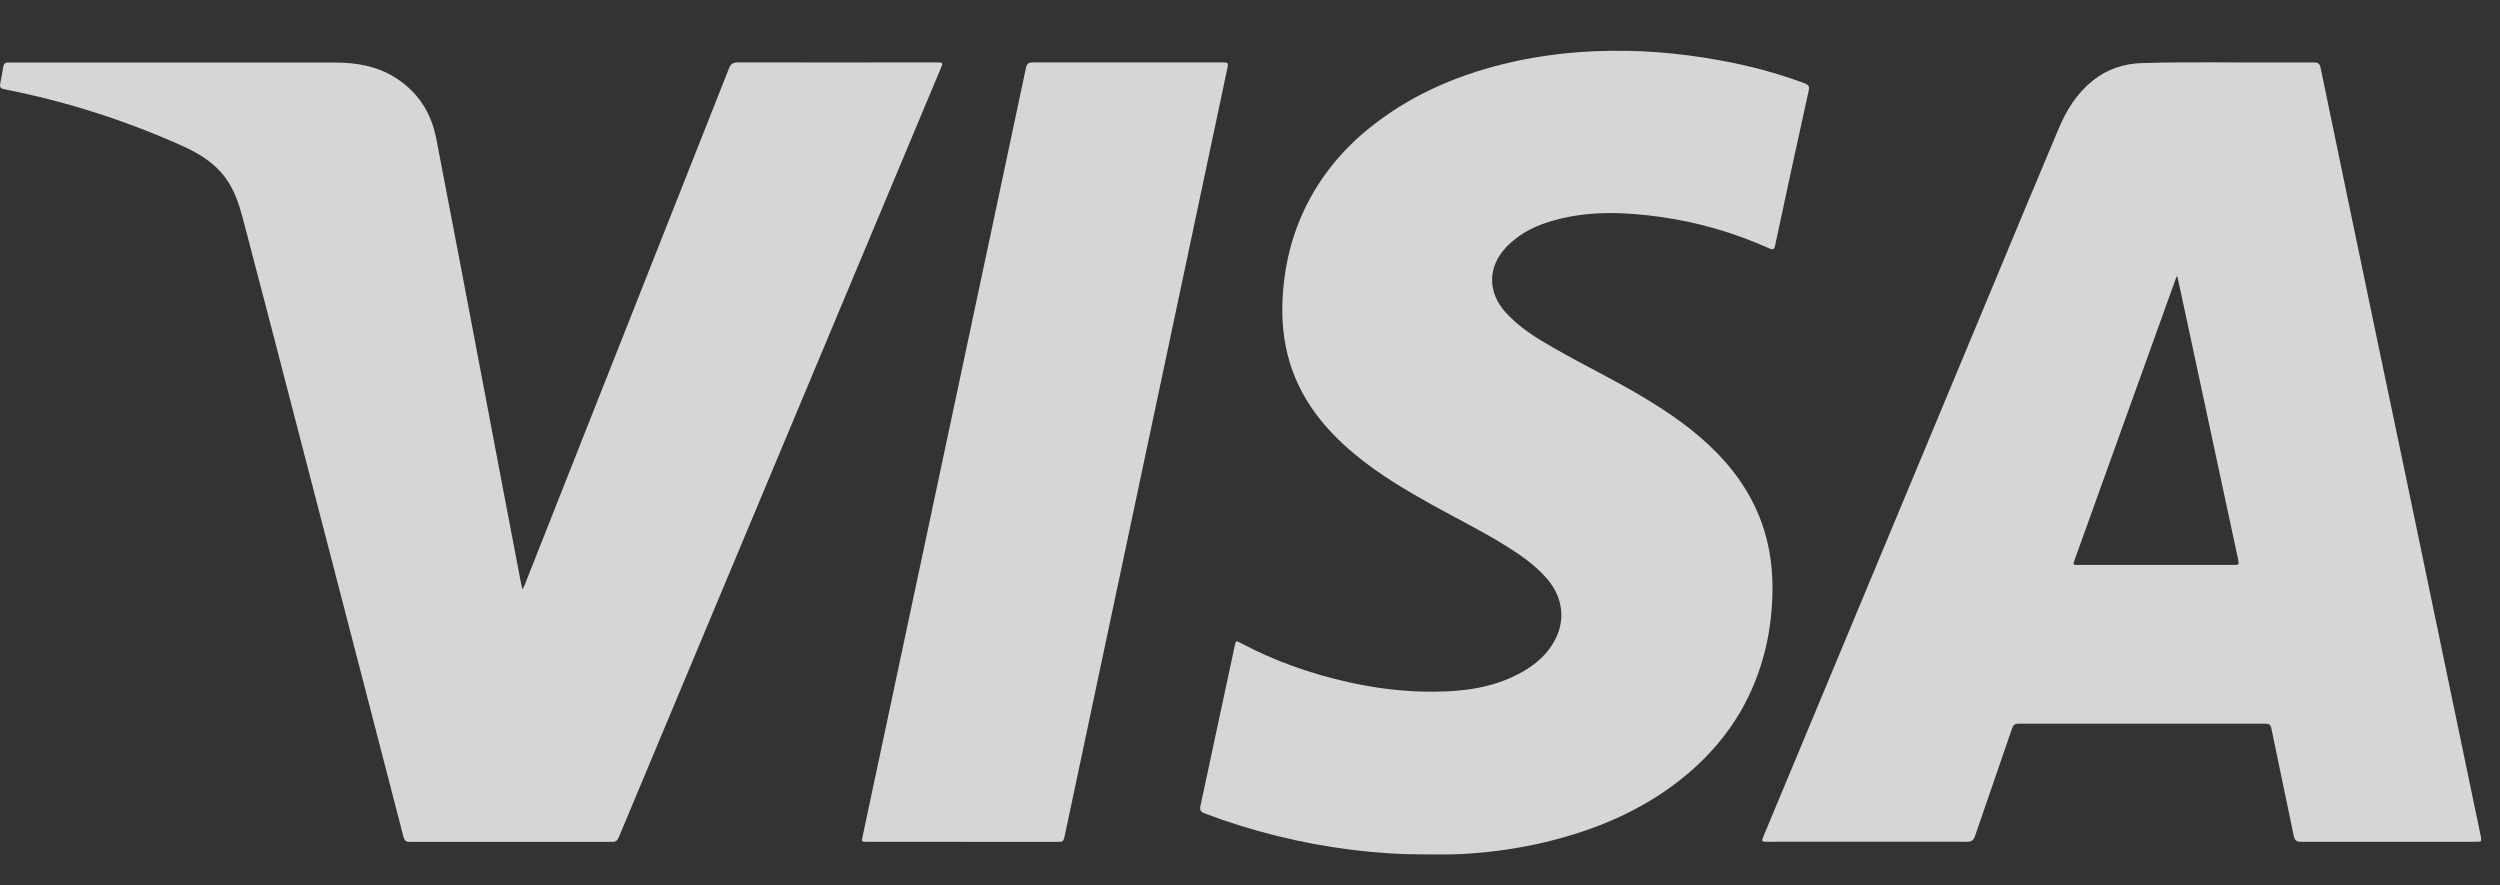 <svg width="48" height="17" viewBox="0 0 48 17" fill="none" xmlns="http://www.w3.org/2000/svg">
<rect x="0" y="0" width="48" height="17" fill="#333333" stroke="none"/>
<g clip-path="url(#clip0_11341_2184)">
<g opacity="0.8">
<path d="M45.858 16.162C45.297 16.162 44.736 16.162 44.176 16.162C44.089 16.162 44.058 16.131 44.04 16.049C43.899 15.361 43.751 14.675 43.61 13.986C43.595 13.914 43.566 13.894 43.495 13.894C41.915 13.894 40.338 13.894 38.759 13.894C38.69 13.894 38.656 13.917 38.633 13.983C38.398 14.672 38.157 15.358 37.922 16.047C37.894 16.129 37.858 16.162 37.766 16.162C36.491 16.159 35.216 16.162 33.941 16.162C33.816 16.162 33.816 16.162 33.864 16.044C34.734 13.958 35.605 11.871 36.475 9.782C37.069 8.356 37.663 6.933 38.257 5.507C38.679 4.493 39.099 3.48 39.527 2.468C39.675 2.115 39.875 1.793 40.182 1.547C40.459 1.327 40.776 1.222 41.124 1.211C42.053 1.183 42.983 1.206 43.915 1.199C44.084 1.199 44.253 1.201 44.419 1.199C44.504 1.196 44.542 1.222 44.557 1.309C44.754 2.266 44.954 3.226 45.154 4.184C45.481 5.761 45.812 7.335 46.142 8.909C46.431 10.3 46.72 11.69 47.01 13.077C47.217 14.068 47.422 15.059 47.629 16.047C47.652 16.159 47.652 16.162 47.535 16.162C46.974 16.162 46.413 16.162 45.853 16.162H45.858ZM41.805 5.31C41.805 5.31 41.795 5.31 41.79 5.31C41.78 5.341 41.767 5.369 41.757 5.4C41.437 6.293 41.114 7.184 40.794 8.077C40.474 8.971 40.151 9.862 39.831 10.755C39.798 10.847 39.798 10.847 39.901 10.847C40.195 10.847 40.492 10.847 40.786 10.847C41.483 10.847 42.176 10.847 42.873 10.847C42.99 10.847 42.993 10.845 42.97 10.732C42.929 10.538 42.888 10.343 42.845 10.151C42.52 8.633 42.194 7.117 41.869 5.599C41.849 5.505 41.826 5.407 41.805 5.313V5.31Z" fill="white"/>
<path d="M10.025 11.321C10.076 11.249 10.092 11.182 10.117 11.121C10.77 9.475 11.42 7.829 12.07 6.183C12.713 4.56 13.356 2.937 13.996 1.314C14.029 1.227 14.075 1.198 14.167 1.198C15.437 1.201 16.707 1.198 17.976 1.198C17.984 1.198 17.992 1.198 18.002 1.198C18.099 1.198 18.107 1.209 18.069 1.298C17.959 1.564 17.846 1.833 17.733 2.099C17.242 3.275 16.75 4.45 16.256 5.625C15.511 7.406 14.764 9.186 14.019 10.967C13.479 12.26 12.938 13.553 12.396 14.843C12.224 15.255 12.05 15.668 11.879 16.08C11.853 16.139 11.822 16.164 11.756 16.164C10.458 16.164 9.162 16.164 7.864 16.164C7.79 16.164 7.765 16.136 7.747 16.069C7.519 15.186 7.288 14.303 7.061 13.42C6.451 11.075 5.845 8.727 5.235 6.382C5.043 5.645 4.851 4.91 4.657 4.173C4.582 3.897 4.493 3.63 4.316 3.397C4.101 3.113 3.804 2.937 3.489 2.796C2.396 2.307 1.265 1.946 0.09 1.715C0.021 1.703 -0.013 1.68 0.005 1.603C0.028 1.498 0.044 1.39 0.062 1.285C0.072 1.227 0.097 1.196 0.161 1.201C0.184 1.201 0.205 1.201 0.228 1.201C2.291 1.201 4.357 1.201 6.421 1.201C6.822 1.201 7.212 1.26 7.565 1.475C8.013 1.749 8.277 2.151 8.376 2.66C8.699 4.332 9.016 6.006 9.334 7.68C9.557 8.855 9.779 10.03 10.005 11.205C10.012 11.239 10.02 11.272 10.03 11.321H10.025Z" fill="white"/>
<path d="M27.415 16.41C26.432 16.405 25.462 16.285 24.507 16.047C24.039 15.931 23.578 15.788 23.125 15.616C23.05 15.588 23.033 15.552 23.048 15.476C23.268 14.452 23.488 13.428 23.706 12.404C23.729 12.296 23.732 12.296 23.824 12.347C24.474 12.693 25.163 12.934 25.879 13.095C26.506 13.236 27.141 13.305 27.784 13.274C28.322 13.251 28.841 13.141 29.307 12.854C29.476 12.749 29.627 12.621 29.747 12.46C30.075 12.022 30.052 11.508 29.691 11.098C29.474 10.852 29.212 10.668 28.939 10.496C28.478 10.207 27.989 9.966 27.515 9.703C26.99 9.411 26.471 9.104 26.007 8.717C25.444 8.249 24.994 7.696 24.771 6.984C24.64 6.564 24.602 6.134 24.628 5.694C24.658 5.172 24.766 4.667 24.971 4.186C25.278 3.464 25.756 2.873 26.373 2.394C27.17 1.777 28.076 1.403 29.051 1.186C29.571 1.07 30.098 1.006 30.633 0.983C31.44 0.948 32.236 1.014 33.029 1.16C33.582 1.26 34.123 1.403 34.65 1.6C34.724 1.629 34.745 1.659 34.727 1.739C34.509 2.729 34.294 3.72 34.082 4.713C34.066 4.788 34.041 4.803 33.971 4.77C33.303 4.468 32.605 4.268 31.88 4.165C31.204 4.071 30.528 4.043 29.86 4.224C29.509 4.319 29.187 4.468 28.928 4.736C28.56 5.118 28.555 5.612 28.913 6.004C29.174 6.29 29.497 6.49 29.829 6.679C30.393 7.002 30.976 7.284 31.534 7.616C32.054 7.926 32.551 8.269 32.976 8.707C33.49 9.237 33.838 9.854 33.971 10.586C34.046 11.003 34.046 11.423 34.002 11.845C33.956 12.283 33.851 12.708 33.685 13.118C33.383 13.858 32.901 14.464 32.279 14.959C31.504 15.575 30.613 15.944 29.655 16.172C29.174 16.287 28.685 16.356 28.194 16.39C27.935 16.407 27.676 16.423 27.415 16.42V16.41Z" fill="white"/>
<path d="M18.478 16.162C17.869 16.162 17.257 16.162 16.648 16.162C16.54 16.162 16.54 16.162 16.563 16.054C16.95 14.236 17.336 12.419 17.723 10.601C18.204 8.336 18.685 6.073 19.167 3.807C19.343 2.975 19.522 2.14 19.697 1.308C19.714 1.224 19.75 1.198 19.835 1.198C21.046 1.198 22.259 1.198 23.47 1.198C23.58 1.198 23.585 1.206 23.567 1.303C23.091 3.546 22.617 5.791 22.141 8.034C21.783 9.728 21.424 11.42 21.064 13.115C20.859 14.085 20.651 15.056 20.447 16.028C20.418 16.162 20.418 16.164 20.283 16.164C19.681 16.164 19.08 16.164 18.478 16.164V16.162Z" fill="white"/>
</g>
</g>
<defs>
<clipPath id="clip0_11341_2184">
<rect width="47.644" height="15.444" fill="white" transform="translate(0 0.965)"/>
</clipPath>
</defs>
</svg>
